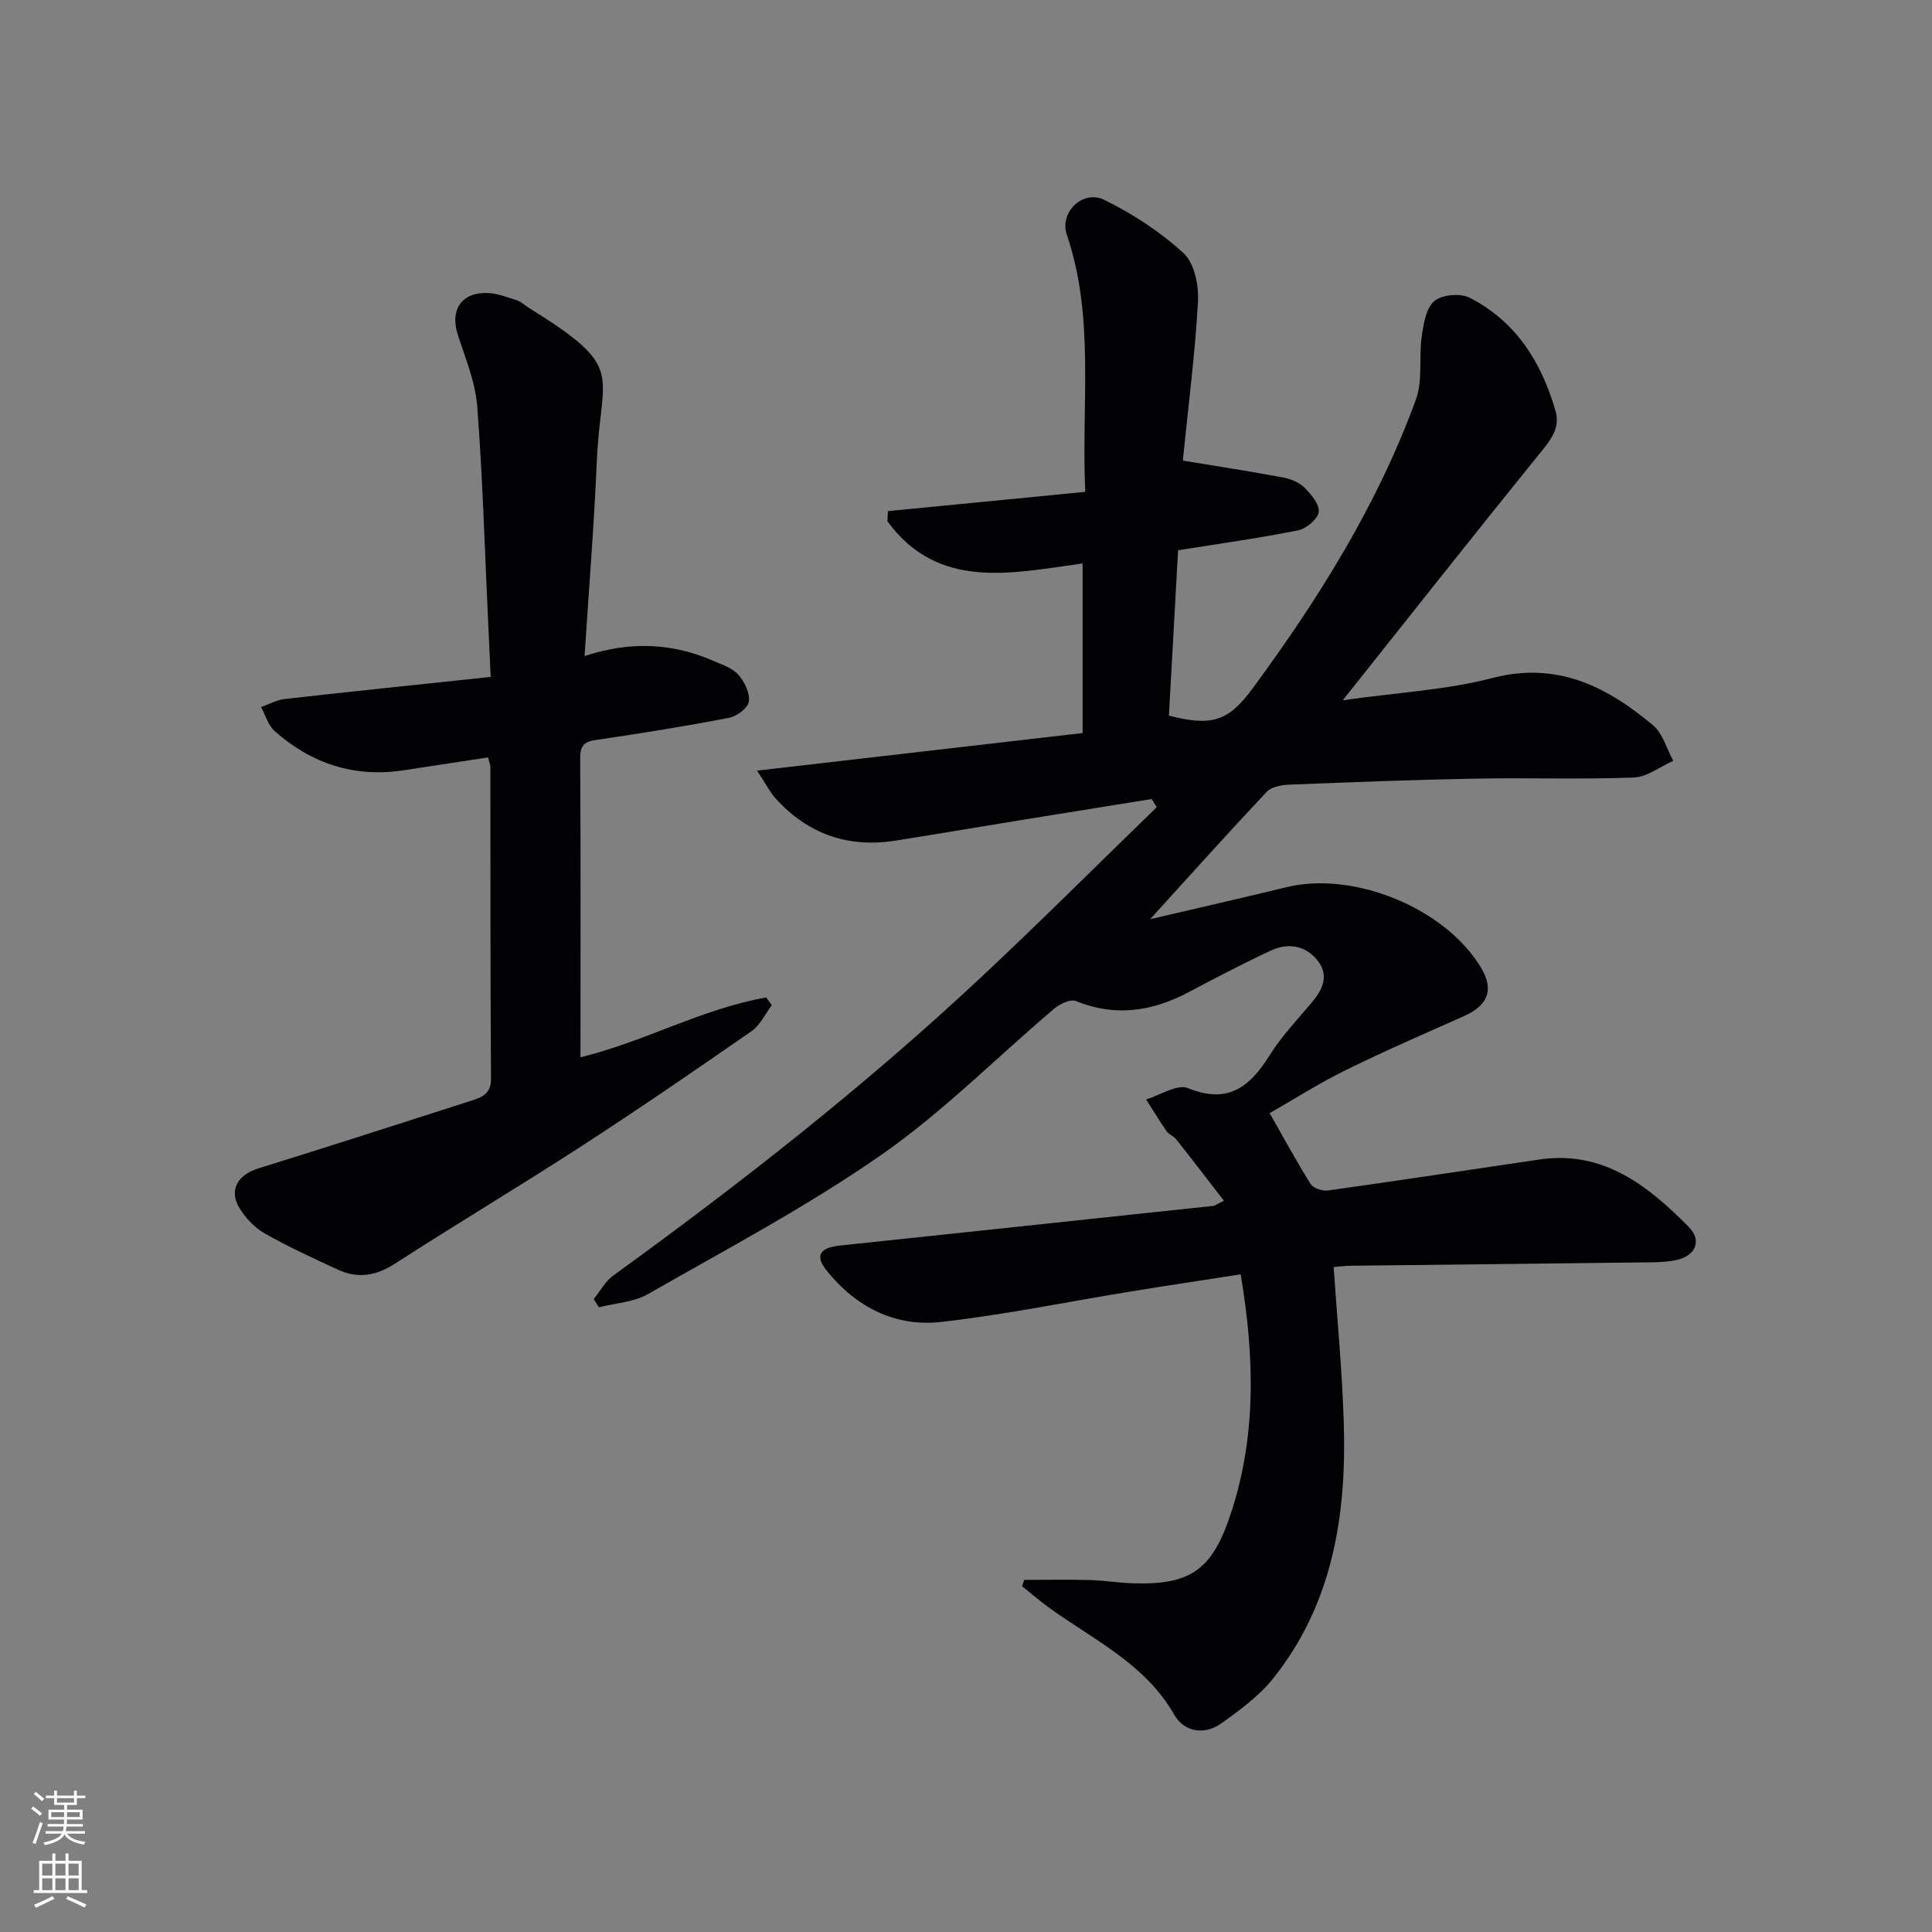 <svg enable-background="new 0 0 400 400" viewBox="0 0 400 400" xmlns="http://www.w3.org/2000/svg"><rect x="0" y="0" width="400" height="400" fill="#808080" stroke="none"/><path d="m224.69 101.83c-.84-18.36 2.04-36.07-3.83-53.27-1.56-4.57 3.33-9.38 7.8-7.17 5.88 2.9 11.59 6.62 16.4 11.04 2.23 2.06 3.16 6.66 2.97 10.02-.6 10.77-1.99 21.49-3.07 32.23-.06.62-.01 1.25-.01.69 7.16 1.18 13.91 2.22 20.62 3.47 1.58.29 3.35.99 4.46 2.08 1.4 1.39 3.19 3.49 3 5.06-.19 1.48-2.57 3.48-4.27 3.82-7.95 1.6-16 2.71-24.85 4.13-.62 11.22-1.26 22.75-1.9 34.22 8.95 2.32 12.34 1.17 17.39-5.7 13.65-18.56 25.83-38 33.75-59.74 1.45-3.97.58-8.74 1.21-13.08.37-2.57.88-5.83 2.6-7.29 1.58-1.34 5.37-1.69 7.29-.71 9.6 4.89 14.94 13.41 17.82 23.5 1.07 3.75-1.39 6.42-3.69 9.25-13.26 16.38-26.31 32.93-40.37 50.6 11.47-1.62 21.46-2.13 30.95-4.6 13.43-3.49 23.68 1.75 33.26 9.76 2.04 1.7 2.84 4.88 4.21 7.38-2.73 1.21-5.42 3.36-8.19 3.46-10.82.41-21.66.02-32.49.22-12.98.24-25.95.74-38.92 1.26-1.57.06-3.6.45-4.58 1.49-7.83 8.32-15.46 16.83-24.13 26.36 10.31-2.41 19.29-4.45 28.23-6.63 13.94-3.39 32.77 4.31 40.2 16.53 2.83 4.65 1.62 7.92-3.52 10.2-8.2 3.64-16.43 7.22-24.47 11.18-5.49 2.7-10.68 6.02-15.69 8.88 2.89 5.07 5.52 9.95 8.47 14.64.56.89 2.45 1.54 3.6 1.37 14.61-2.04 29.19-4.28 43.79-6.42 13.24-1.94 22.46 5.43 30.9 13.95 2.85 2.88 1.4 6.08-2.71 6.9-2.58.52-5.31.44-7.97.47-19.81.25-39.62.45-59.43.68-1.14.01-2.27.18-3.4.28.74 10.95 1.78 21.67 2.1 32.41.57 19-2.3 37.26-14.56 52.67-2.93 3.69-6.95 6.64-10.84 9.41-3.5 2.49-7.69 1.72-9.69-1.79-6.04-10.6-16.68-15.49-25.91-22.17-1.93-1.4-3.75-2.97-5.61-4.45.15-.44.29-.88.44-1.32 4.51 0 9.02-.09 13.52.03 2.99.08 5.96.57 8.94.67 11.55.39 16.17-2.55 19.92-13.27 5.74-16.44 5.38-33.23 2.44-50.69-7.79 1.21-15.28 2.33-22.75 3.55-13.11 2.13-26.14 4.83-39.32 6.31-9.48 1.06-17.55-3.09-23.59-10.56-2.55-3.15-1.55-4.81 2.68-5.26 25.78-2.72 51.56-5.47 77.34-8.22.3-.03.59-.28 2.17-1.06-3.4-4.39-6.62-8.6-9.91-12.76-.5-.63-1.47-.92-1.92-1.57-1.5-2.17-2.86-4.43-4.28-6.65 2.91-.87 6.44-3.23 8.64-2.34 8.24 3.36 12.78-.17 16.87-6.7 2.46-3.92 5.69-7.38 8.71-10.93 2.24-2.63 3.69-5.51 1.45-8.55-2.45-3.32-6.15-4.02-9.85-2.29-5.73 2.67-11.34 5.6-16.93 8.57-7.57 4.02-15.24 5.21-23.45 1.87-1.11-.45-3.29.59-4.45 1.57-11.94 10.11-23.04 21.39-35.81 30.28-15.36 10.7-32.04 19.52-48.33 28.84-2.94 1.68-6.74 1.85-10.14 2.72-.36-.56-.72-1.11-1.08-1.67 1.32-1.65 2.37-3.68 4.02-4.88 26.45-19.15 52.13-39.27 75.99-61.6 12.39-11.59 24.39-23.59 36.57-35.4-.36-.56-.71-1.12-1.07-1.68-8.66 1.4-17.33 2.78-25.99 4.19-9.01 1.46-18 2.99-27.01 4.42-9.79 1.55-18.1-1.32-24.78-8.65-1.18-1.29-1.98-2.92-3.91-5.84 23.13-2.67 45.06-5.2 67.4-7.78 0-11.66 0-23.18 0-35.11-14.74 2-29.86 5.66-40.41-8.73.03-.7.07-1.41.1-2.11 13.4-1.29 26.77-2.61 40.86-3.99z" fill="#010103"/><path d="m101.06 156.81c-6.06.93-11.78 1.8-17.5 2.67-10.19 1.55-19.09-1.36-26.7-8.12-1.35-1.2-1.9-3.29-2.81-4.97 1.63-.57 3.23-1.48 4.9-1.67 14.01-1.58 28.02-3.02 42.64-4.57-.22-4.67-.4-8.75-.59-12.83-.68-14.43-1.08-28.89-2.21-43.29-.39-5.01-2.46-9.92-4.03-14.8-1.61-4.99.74-8.69 6.02-8.57 2.08.04 4.18.85 6.2 1.5.92.29 1.68 1.06 2.52 1.58 20.35 12.64 14.86 13.03 14.06 31.75-.56 13.25-1.64 26.48-2.53 40.34 9.38-3.11 18.13-2.73 26.65.99 1.81.79 3.93 1.46 5.16 2.85 1.29 1.44 2.43 3.77 2.21 5.54-.16 1.32-2.45 3.08-4.04 3.39-8.79 1.71-17.64 3.12-26.5 4.44-2.47.37-4.41.36-4.39 3.83.13 20.48.06 40.97.06 62.03 13.33-3.25 25.25-10.09 38.46-12.38.38.53.77 1.06 1.15 1.6-1.38 1.82-2.41 4.13-4.19 5.37-11.59 8.05-23.23 16.04-35.07 23.72-12.83 8.32-25.98 16.17-38.83 24.46-3.9 2.51-7.66 3.08-11.74 1.2-5.12-2.36-10.25-4.72-15.15-7.5-2.07-1.18-3.95-3.16-5.21-5.21-2.28-3.71-.41-6.91 3.82-8.23 14.74-4.58 29.43-9.32 44.12-14.03 2.22-.71 4.15-1.4 4.12-4.61-.16-21.49-.1-42.98-.13-64.48-.01-.45-.22-.93-.47-2z" fill="#010103"/><g fill="#fbfcfa"><path d="m6.44 374.46.42-.45c.65.47 1.27.95 1.85 1.44l-.45.49c-.65-.56-1.25-1.06-1.82-1.48m.93 7.33-.63-.26c.55-1.36 1.05-2.8 1.53-4.33.19.1.38.19.59.27-.47 1.29-.96 2.73-1.49 4.32m-.38-10.38.44-.42c.43.34 1.01.82 1.74 1.44l-.49.49c-.53-.51-1.09-1.01-1.69-1.51m2.5.35h1.72v-1.04h.59v1.04h3.52v-1.04h.59v1.04h1.75v.53h-1.75v1.42h-2.03v.97h3.22v2.03h-3.24c0 .35-.01.66-.03.93h3.32v.53h-3.37c-.03.27-.08.58-.15.94h3.96v.53h-3.71c.67.92 1.93 1.48 3.79 1.68-.13.24-.23.44-.29.59-2.13-.38-3.48-1.08-4.04-2.12-.43.97-1.77 1.72-4.03 2.23-.09-.19-.2-.37-.33-.55 2.1-.42 3.37-1.03 3.81-1.83h-3.36v-.53h3.58c.08-.29.13-.61.16-.94h-3.33v-.53h3.39c.02-.27.04-.58.04-.93h-3.23v-2.03h3.25v-.97h-2.07v-1.42h-1.73zm1.12 3.44v1h2.65c.01-.3.02-.44.01-.4v-.25-.35zm1.19-2h3.52v-.91h-3.52zm4.71 2h-2.63v.59c0 .15-.01.28-.01.4h2.64z"/><path d="m13.56 383.74h.63v1.52h2.72v6.07h1.13v.6h-11.06v-.6h1.13v-6.07h2.73v-1.52h.63v1.52h2.1v-1.52zm-2.69 8.83.38.56c-1.24.63-2.53 1.25-3.85 1.85-.1-.21-.21-.42-.34-.63 1.37-.55 2.63-1.15 3.81-1.78m-2.13-4.27h2.1v-2.45h-2.1zm0 3.04h2.1v-2.46h-2.1zm2.72-3.04h2.1v-2.45h-2.1zm0 3.04h2.1v-2.46h-2.1zm6.07 3.6c-1.41-.71-2.7-1.3-3.86-1.78l.35-.56c1.45.62 2.75 1.19 3.88 1.72zm-1.25-9.09h-2.1v2.45h2.1zm-2.09 5.49h2.1v-2.46h-2.1z"/></g></svg>